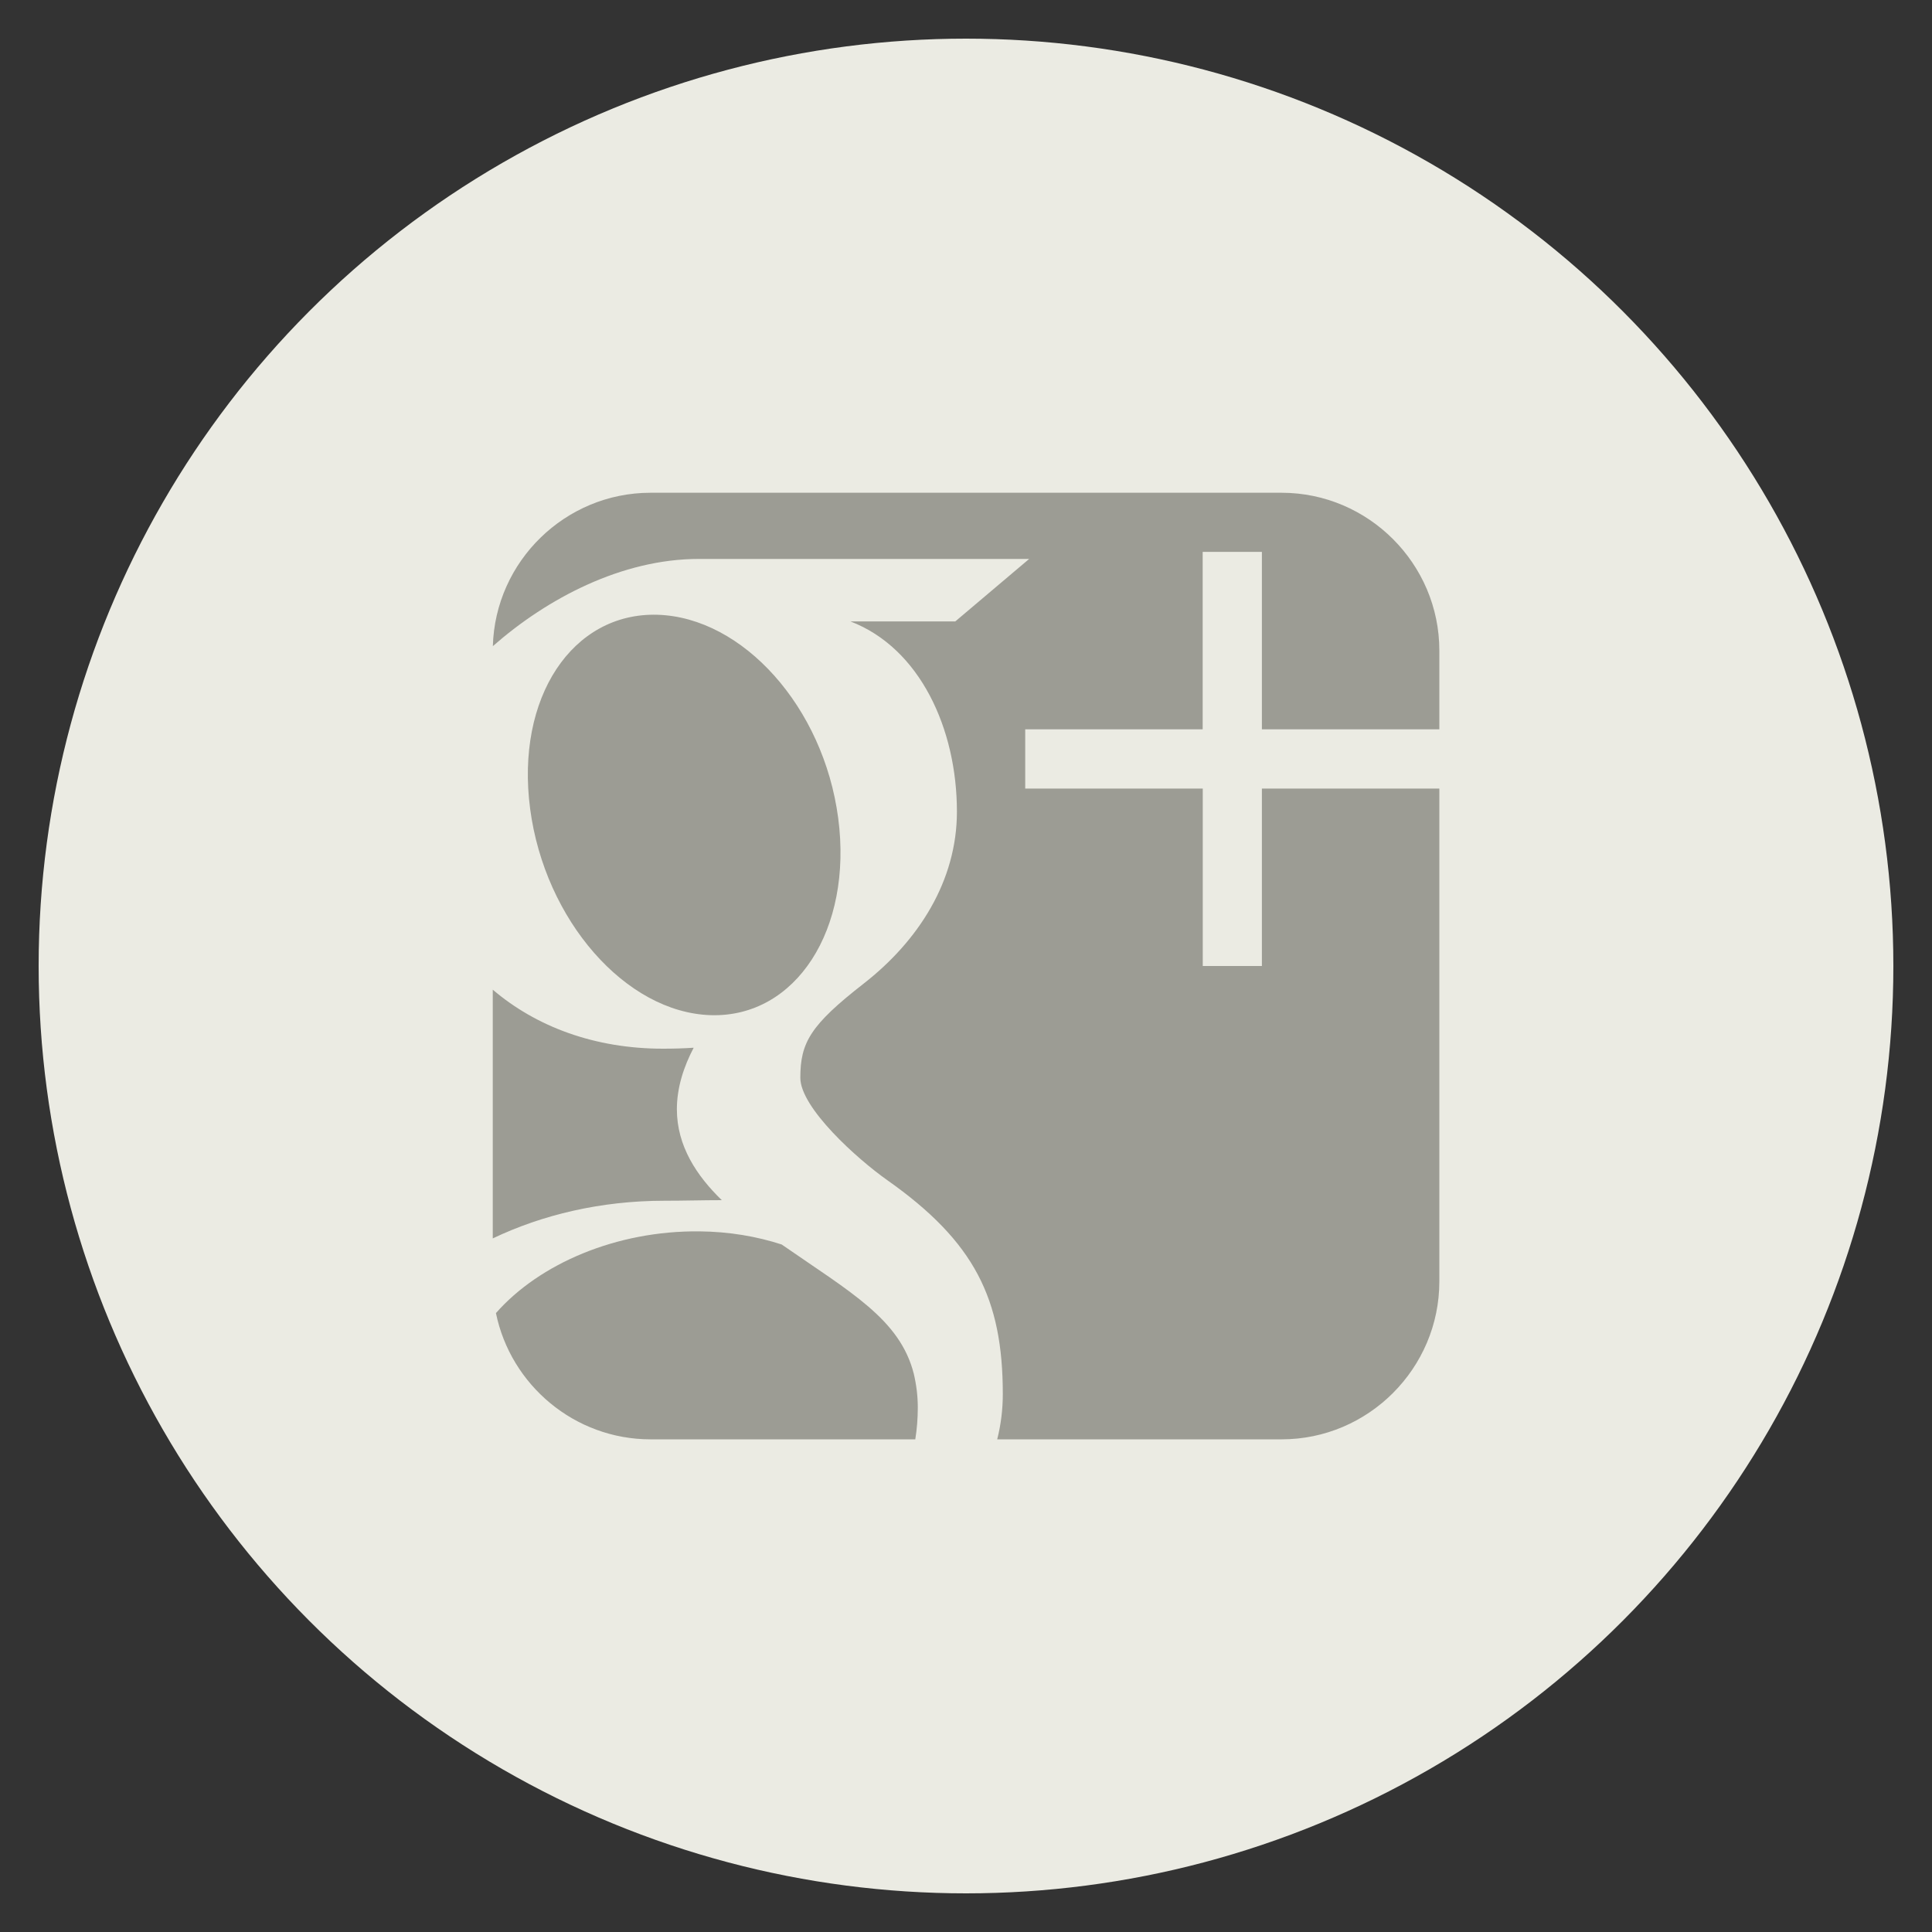 <svg xmlns="http://www.w3.org/2000/svg" class="custom-icon" viewBox="0 0 100 100" style="height:48;width:48"><rect x="0" y="0" width="100" height="100" fill="#333333" stroke="none"/><circle class="outer-shape" cx="50" cy="50" r="48" fill="#ebebe3"/><path class="inner-shape" d="M25.54 67.115l-.03-.365.03.365zm11.25-14.57c4.405.13 7.355-4.435 6.595-10.2-.76-5.765-4.945-10.39-9.35-10.525-4.405-.13-7.355 4.28-6.595 10.045.76 5.765 4.945 10.545 9.35 10.68zM74.5 37.75v-4.08c0-4.49-3.675-8.165-8.165-8.165H33.67c-4.415 0-8.04 3.55-8.16 7.94 2.795-2.46 6.665-4.515 10.665-4.515H53.27l-3.825 3.235H44.02c3.595 1.38 5.51 5.555 5.51 9.845 0 3.6-2 6.695-4.825 8.9-2.76 2.15-3.28 3.05-3.28 4.875 0 1.56 2.955 4.21 4.5 5.3 4.515 3.185 5.98 6.14 5.98 11.075 0 .785-.095 1.57-.29 2.34H66.34c4.485 0 8.16-3.675 8.16-8.17V40.815h-9.185V50h-3.06v-9.185h-9.19V37.75h9.185v-9.185h3.065v9.185H74.5zm-40.105 24.4c1.035 0 1.98-.03 2.965-.03-1.3-1.26-2.325-2.805-2.325-4.705 0-1.13.36-2.215.87-3.185-.515.035-1.04.05-1.585.05-3.56 0-6.58-1.15-8.815-3.055V64.1c2.555-1.22 5.59-1.95 8.89-1.95zm-8.73 5.805c-.055-.26-.095-.525-.12-.795.025.27.065.535.12.795zm21.63 3.14c-.72-2.815-3.275-4.21-6.835-6.68-1.295-.42-2.72-.665-4.255-.68-4.29-.045-8.285 1.67-10.535 4.23.76 3.72 4.07 6.535 8 6.535h13.705c.085-.53.13-1.085.13-1.645 0-.605-.075-1.19-.21-1.76z" fill="#9c9c94"/></svg>